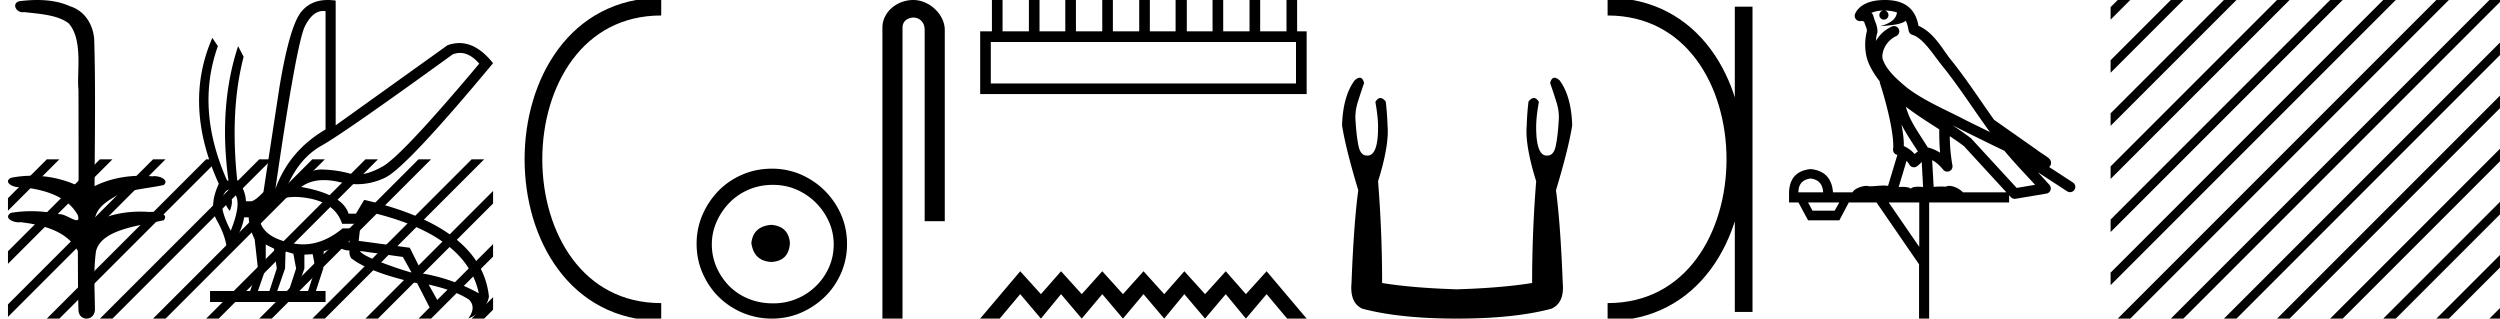 <svg xmlns="http://www.w3.org/2000/svg" width="141.243" height="18"><path d="M2.097 0c-.335 0-.67.026-.995.066-.447.113-.217.626.18.626a.476.476 0 0 0 .082-.008c.84.097 1.872.15 2.506.626.841.916.463 2.821.561 3.725.007.05.01 3.653.01 5.48a6.145 6.145 0 0 0-2.635-.586 6.04 6.04 0 0 0-1.187.117c-.441.231.076.528.422.528.041 0 .08-.004.115-.013 1.226.133 2.62.461 3.243 1.602.061.206.023.277-.071.277-.206 0-.68-.342-.946-.342-.014 0-.028 0-.04.003a7.535 7.535 0 0 0-1.58-.169c-.39 0-.777.031-1.15.095-.42.278.097.534.439.534a.532.532 0 0 0 .105-.01c1.251.151 2.636.49 3.243 1.633.007 1.27 0 2.11.033 3.278-.014.36.22.538.456.538.235 0 .473-.176.475-.526-.009-1.15-.091-2.161.06-3.277.304-1.253 2.477-1.445 3.827-1.754.294-.347-.285-.475-.659-.475-.055 0-.107.003-.15.008a6.823 6.823 0 0 0-.521-.02c-.882 0-1.771.175-2.557.58-.032-.755.711-1.19 1.244-1.493.84-.361 1.765-.397 2.643-.59.313-.273-.18-.501-.521-.501a.58.58 0 0 0-.125.012 6.767 6.767 0 0 0-.648-.031c-.903 0-1.805.183-2.614.582.016-2.851.062-5.61-.02-8.308-.065-.834-.546-1.6-1.354-1.849C3.388.094 2.741 0 2.097 0zm23.894 2.99q.557 0 1.086.606-4.368 5.2-5.46 5.81-.814.457-1.434.457-.21 0-.399-.053-.74-.208-1.586-.234h-.042q-.828 0-1.817.988h-.13q.702-1.638 1.963-2.34 1.261-.702 7.397-5.148.213-.085.422-.085zM18.26.622q.066 0 .133.01v6.683Q16.34 8.51 15.56 10.668q1.196-8.268 1.677-9.204Q17.67.62 18.26.62zM12.904 11.09q-.08 0-.153.138-.13.247.234.689.208-.546.052-.741-.069-.086-.133-.086zm.037-.372q.153 0 .33.237.39.52-.234 2.08-.702-1.352-.429-1.976.149-.34.333-.34zm6.804 2.577v.39q-.286-.026-.442-.182.052-.078.208-.208zm.598.884l2.418.338.494.884q-.832-.234-1.833-.624-1-.39-1.079-.598zm-5.33-.364l.468.234.156 1.118-.416 1.274h-.65l.442-1.274v-1.352zm1.118.39l.442.13.156.832-.416 1.274h-.65l.442-1.274.026-.962zm1.534.156l.156.806-.416 1.274h-.65l.442-1.274v-.78l.468-.026zm-.994-3.234q.415 0 .89.1 1.404.3 1.768 1.418h1.092l.416-.676q5.512 1.274 6.214 4.602-1.508-.832-3.172-1.118l-.728-1.456-2.886-.39.078-.702h-.988q-1.092.9-2.228.9-.243 0-.489-.042-1.39-.234-1.82-.95-.429-.714.455-1.3.585-.386 1.398-.386zM18.517 0q-.948 0-1.489.658-.663.806-1.235 4.238l-.91 5.954q-.442.468-.676.52h-.312q-.026-.65-.494-1.196-.416-3.978.364-6.968l-.312-.598q-1.118 3.38-.546 7.592h-.078q-1.794-4.03-.52-7.592l-.312-.468q-1.664 3.796.364 8.242-.572 1.248-.117 2.054.455.806.56 1.508l.181.13q.702-1.04.806-1.794h.26q.026.598.338 1.248l.182 1.638-.442 1.274h-2.262v.624h6.526v-.624h-.546l.416-1.274.026-.962q.468-.156.702-.364.338.312.754.312-.026.26.104.442 1.04.806 3.718 1.404l.91 1.768q0-.434.27-.434.085 0 .198.044l-.728-1.3q1.508.338 2.288.858.416.442-.052 1.066 1.04-.442 1.17-1.248-.416-3.926-7.046-5.46l-.468.78h-.416q-.338-1.092-2.678-1.508.522-.388 1.285-.388.414 0 .9.115.491.116.96.116.844 0 1.613-.376 1.196-.585 6.084-6.461-.9-1.136-1.905-1.136-.329 0-.669.122L18.965 7.08V.034Q18.731 0 18.517 0z"/><path d="M2.646 9L.45 11.196v.708l2.727-2.727L3.354 9zm3 0L.45 14.196v.708l5.727-5.727L6.354 9zm3 0L.45 17.196v.708l8.727-8.727L9.354 9zm3 0l-8.823 8.823-.177.177h.708l8.823-8.823.177-.177zm3 0l-8.823 8.823-.177.177h.708l8.823-8.823.177-.177zm3 0l-8.823 8.823-.177.177h.708l8.823-8.823.177-.177zm3 0l-8.823 8.823-.177.177h.708l8.823-8.823.177-.177zm3 0l-8.823 8.823-.177.177h.708l8.823-8.823.177-.177zm3 0l-8.823 8.823-.177.177h.708l8.823-8.823.177-.177zm1.211 1.789l-7.034 7.034-.177.177h.708l6.503-6.504v-.707zm0 3l-4.034 4.034-.177.177h.708l3.503-3.504v-.707zm0 3l-1.034 1.034-.177.177h.708l.503-.504v-.707z"/><path d="M37.357.375c-9.625 0-9.625 17.25 0 17.25m0 0" fill="none" stroke="#000"/><path d="M43.58 12.703c-.682.054-1.059.394-1.13 1.022.09.68.466 1.04 1.13 1.075.662-.036 1.012-.394 1.048-1.075-.054-.628-.404-.968-1.049-1.022zm.08-2.259c.484 0 .932.09 1.344.269a3.545 3.545 0 0 1 1.828 1.815c.18.403.27.83.27 1.277 0 .466-.09.901-.27 1.304a3.422 3.422 0 0 1-3.173 2.03c-.483 0-.936-.085-1.357-.255a3.235 3.235 0 0 1-1.09-.712 3.495 3.495 0 0 1-.725-1.063 3.174 3.174 0 0 1-.27-1.304c0-.448.09-.874.27-1.277a3.67 3.67 0 0 1 .726-1.076c.305-.313.668-.56 1.089-.739.421-.18.874-.269 1.358-.269zm-.054-.914c-.592 0-1.147.112-1.667.336-.52.224-.968.529-1.345.914a4.48 4.48 0 0 0-.9 1.345 4.071 4.071 0 0 0-.337 1.653c0 .592.113 1.143.337 1.654.224.511.524.955.9 1.331A4.267 4.267 0 0 0 43.606 18c.592 0 1.143-.112 1.654-.336a4.48 4.48 0 0 0 1.344-.9c.386-.377.69-.821.914-1.332a4.07 4.07 0 0 0 .336-1.654c0-.591-.112-1.142-.336-1.653a4.358 4.358 0 0 0-2.258-2.259 4.071 4.071 0 0 0-1.654-.336zM51.6 0c-.93 0-1.746.684-1.746 1.562V18h1.136V1.562c0-.43.379-.57.617-.57.25 0 .634.175.634.703v10.804h1.136V1.695C53.377.815 52.506 0 51.6 0zm21.62 2.373v2.341H55.978V2.373zM56.041 0v1.772h-.664v3.543h18.445V1.772h-.538V0h-.601v1.772h-1.487V0h-.601v1.772h-1.487V0h-.602v1.772h-1.455V0h-.633v1.772h-1.455V0h-.601v1.772h-1.487V0h-.601v1.772h-1.487V0h-.601v1.772H58.73V0h-.6v1.772h-1.488V0zm1.599 15.325L55.376 18h1.103l1.16-1.382L58.81 18l1.136-1.382L61.116 18l1.16-1.382L63.445 18l1.159-1.382L65.775 18l1.137-1.382L68.082 18l1.17-1.382L70.39 18l1.17-1.382L72.72 18h1.103l-2.263-2.675-1.17 1.293-1.137-1.293-1.17 1.293-1.17-1.293-1.137 1.293-1.17-1.293-1.16 1.293-1.17-1.293-1.159 1.293-1.17-1.293-1.137 1.293-1.17-1.293zM76.822 4.392q-.12 0-.288.147-.661.89-.712 2.544.203 1.298.916 3.665-.255 1.908-.382 5.242-.102 1.12.61 1.45 2.113.56 5.345.56 3.257 0 5.343-.56.738-.33.637-1.45-.128-3.334-.382-5.242.712-2.367.916-3.665-.051-1.654-.713-2.544-.167-.147-.287-.147-.172 0-.247.3.178.508.33.992.204.61.154 1.145-.051.865-.166 1.412-.114.547-.47.547l-.038.002q-.599 0-.599-1.605 0-.585.153-1.425-.131-.223-.283-.223-.142 0-.302.198-.077.61-.102 1.348-.102 1.12.534 3.156-.229 2.875-.229 5.75-1.73.28-4.25.357-2.493-.076-4.224-.356 0-2.876-.229-5.751.637-2.036.535-3.156-.026-.738-.102-1.348-.16-.198-.303-.198-.151 0-.282.223.152.84.152 1.425 0 1.605-.598 1.605l-.038-.002q-.356 0-.47-.547-.115-.547-.166-1.412-.05-.535.153-1.145.152-.484.33-.993-.074-.3-.246-.3z"/><path d="M98.512.375v17.25M90.825.375c9.625 0 9.625 17.25 0 17.25" fill="none" stroke="#000"/><path d="M106.482.597c.269.002.505.041.692.109-.031.223-.169.569-.953.773.73-.053 1.206-.113 1.452-.307.09.2.138.427.159.556a.297.297 0 0 0 .206.237c.625.191 1.174 1.112 1.7 1.763.95 1.173 1.772 2.48 2.688 3.733-.423-.207-.845-.415-1.27-.622-1.182-.622-2.394-1.11-3.407-1.877-.588-.49-1.172-.996-1.39-1.641-.076-.497.296-1.074.767-1.279a.297.297 0 1 0-.238-.545 1.957 1.957 0 0 0-.904.817c.01-.152.032-.308.075-.448a.297.297 0 0 0 .013-.104 1.372 1.372 0 0 0-.082-.422c-.041-.109-.085-.206-.158-.459a.297.297 0 0 0-.105-.153 1.53 1.53 0 0 1 .528-.125c.042-.003.083-.003.125-.004a.258.258 0 1 0 .102-.002zm1.194 5.432c.605.466 1.253.873 1.888 1.28-.005.438.006.879.047 1.321a2.215 2.215 0 0 0-.697-.3c-.392-.636-.82-1.22-1.083-1.842a4.553 4.553 0 0 1-.155-.46zm-.25 1c.274.549.622 1.04.93 1.529-.06.04-.113.08-.155.121l-.028.027a1.713 1.713 0 0 0-.613-.454c.01-.348-.047-.768-.133-1.222zm2.882.047a25.922 25.922 0 0 1 .587.297c.78.38 1.56.772 2.35 1.148.556.67 1.156 1.293 1.734 1.92l-1.043.175-2.563-2.786a.297.297 0 0 0-.04-.036 19.147 19.147 0 0 0-1.025-.718zm-2.592 2.009c.058.066.112.14.161.222a.298.298 0 0 0 .43.087c.124-.09.2-.177.265-.244l.077 1.413c-.1-.006-.201-.013-.296-.013-.167 0-.313.022-.398.108-.1-.078-.28-.1-.504-.1-.057 0-.118.002-.18.005l.445-1.478zm-5.419.999c.452.062.686.323.704.783h-1.395c0-.46.23-.721.691-.783zm7.86-2.39c.274.182.542.367.799.56l2.402 2.613h-2.456c-.17-.19-.518-.365-.776-.365a.366.366 0 0 0-.192.046 2.987 2.987 0 0 0-.256-.01c-.14 0-.285.007-.433.016l-.083-1.506c.224.115.407.282.625.542a.297.297 0 0 0 .52-.246 9.753 9.753 0 0 1-.15-1.65zm-6.24 3.745l-.265.465h-1.249l-.252-.465zm4.516 0v2.51l-1.726-2.51zM106.49 0a3.878 3.878 0 0 0-.272.01c-.694.044-1.215.325-1.408.768a.298.298 0 0 0 .341.408l.025-.006.03.007.108.029c.054.168.096.269.12.332a.541.541 0 0 1 .042.2 3.112 3.112 0 0 0-.037 1.389c.095.466.384.977.761 1.46a.295.295 0 0 0 .014.108c.183.559.396 1.318.548 2.027.152.708.234 1.387.192 1.684a.3.3 0 0 0 .223.33l.019.005-.527 1.75a1.787 1.787 0 0 0-.26-.018c-.256 0-.509.041-.712.041a.865.865 0 0 1-.183-.016.314.314 0 0 0-.068-.007c-.212 0-.657.13-.787.366h-1.1c-.061-.797-.482-1.235-1.261-1.315-.788.08-1.195.518-1.222 1.315v.572h.531l.545 1.01h1.766l.532-1.01h1.567l2.404 3.493V18h.571v-6.561h4.517v-.41l.099.109a.297.297 0 0 0 .268.092l1.74-.292a.298.298 0 0 0 .173-.492 49.17 49.17 0 0 0-.656-.716l1.656 1.078a.296.296 0 0 0 .412-.087.297.297 0 0 0-.087-.411l-1.345-.876a.292.292 0 0 0 .076-.09.315.315 0 0 0 .02-.237c-.016-.05-.034-.074-.048-.093-.055-.076-.084-.088-.123-.119a2.938 2.938 0 0 0-.131-.094c-.096-.065-.206-.137-.301-.2a4.156 4.156 0 0 1-.216-.156l-2.379-1.672-.008-.005c-.805-1.13-1.568-2.316-2.457-3.414-.433-.535-.938-1.524-1.812-1.894-.048-.262-.157-.68-.483-.997-.353-.344-.864-.463-1.417-.463zm13.156 0l-.403.403v.707l.934-.933.177-.177zm3 0l-3.403 3.403v.707l3.934-3.933.177-.177zm3 0l-6.403 6.403v.707l6.934-6.933.177-.177zm3 0l-9.403 9.403v.707l9.934-9.933.177-.177zm3 0l-12.403 12.403v.707L132.177.177l.177-.177zm3 0l-15.403 15.403v.707L135.177.177l.177-.177zm3 0l-17.823 17.823-.177.177h.708L138.177.177l.177-.177zm3 0l-17.823 17.823-.177.177h.708L141.177.177l.066-.067V0zm.597 2.403l-15.42 15.42-.177.177h.708l14.89-14.89v-.707zm0 3l-12.42 12.42-.177.177h.708l11.89-11.89v-.707zm0 3l-9.42 9.42-.177.177h.708l8.89-8.89v-.707zm0 3l-6.42 6.42-.177.177h.708l5.89-5.89v-.707zm0 3l-3.42 3.42-.177.177h.708l2.89-2.89v-.707zm0 3l-.42.42-.177.177h.597v-.597z"/></svg>
